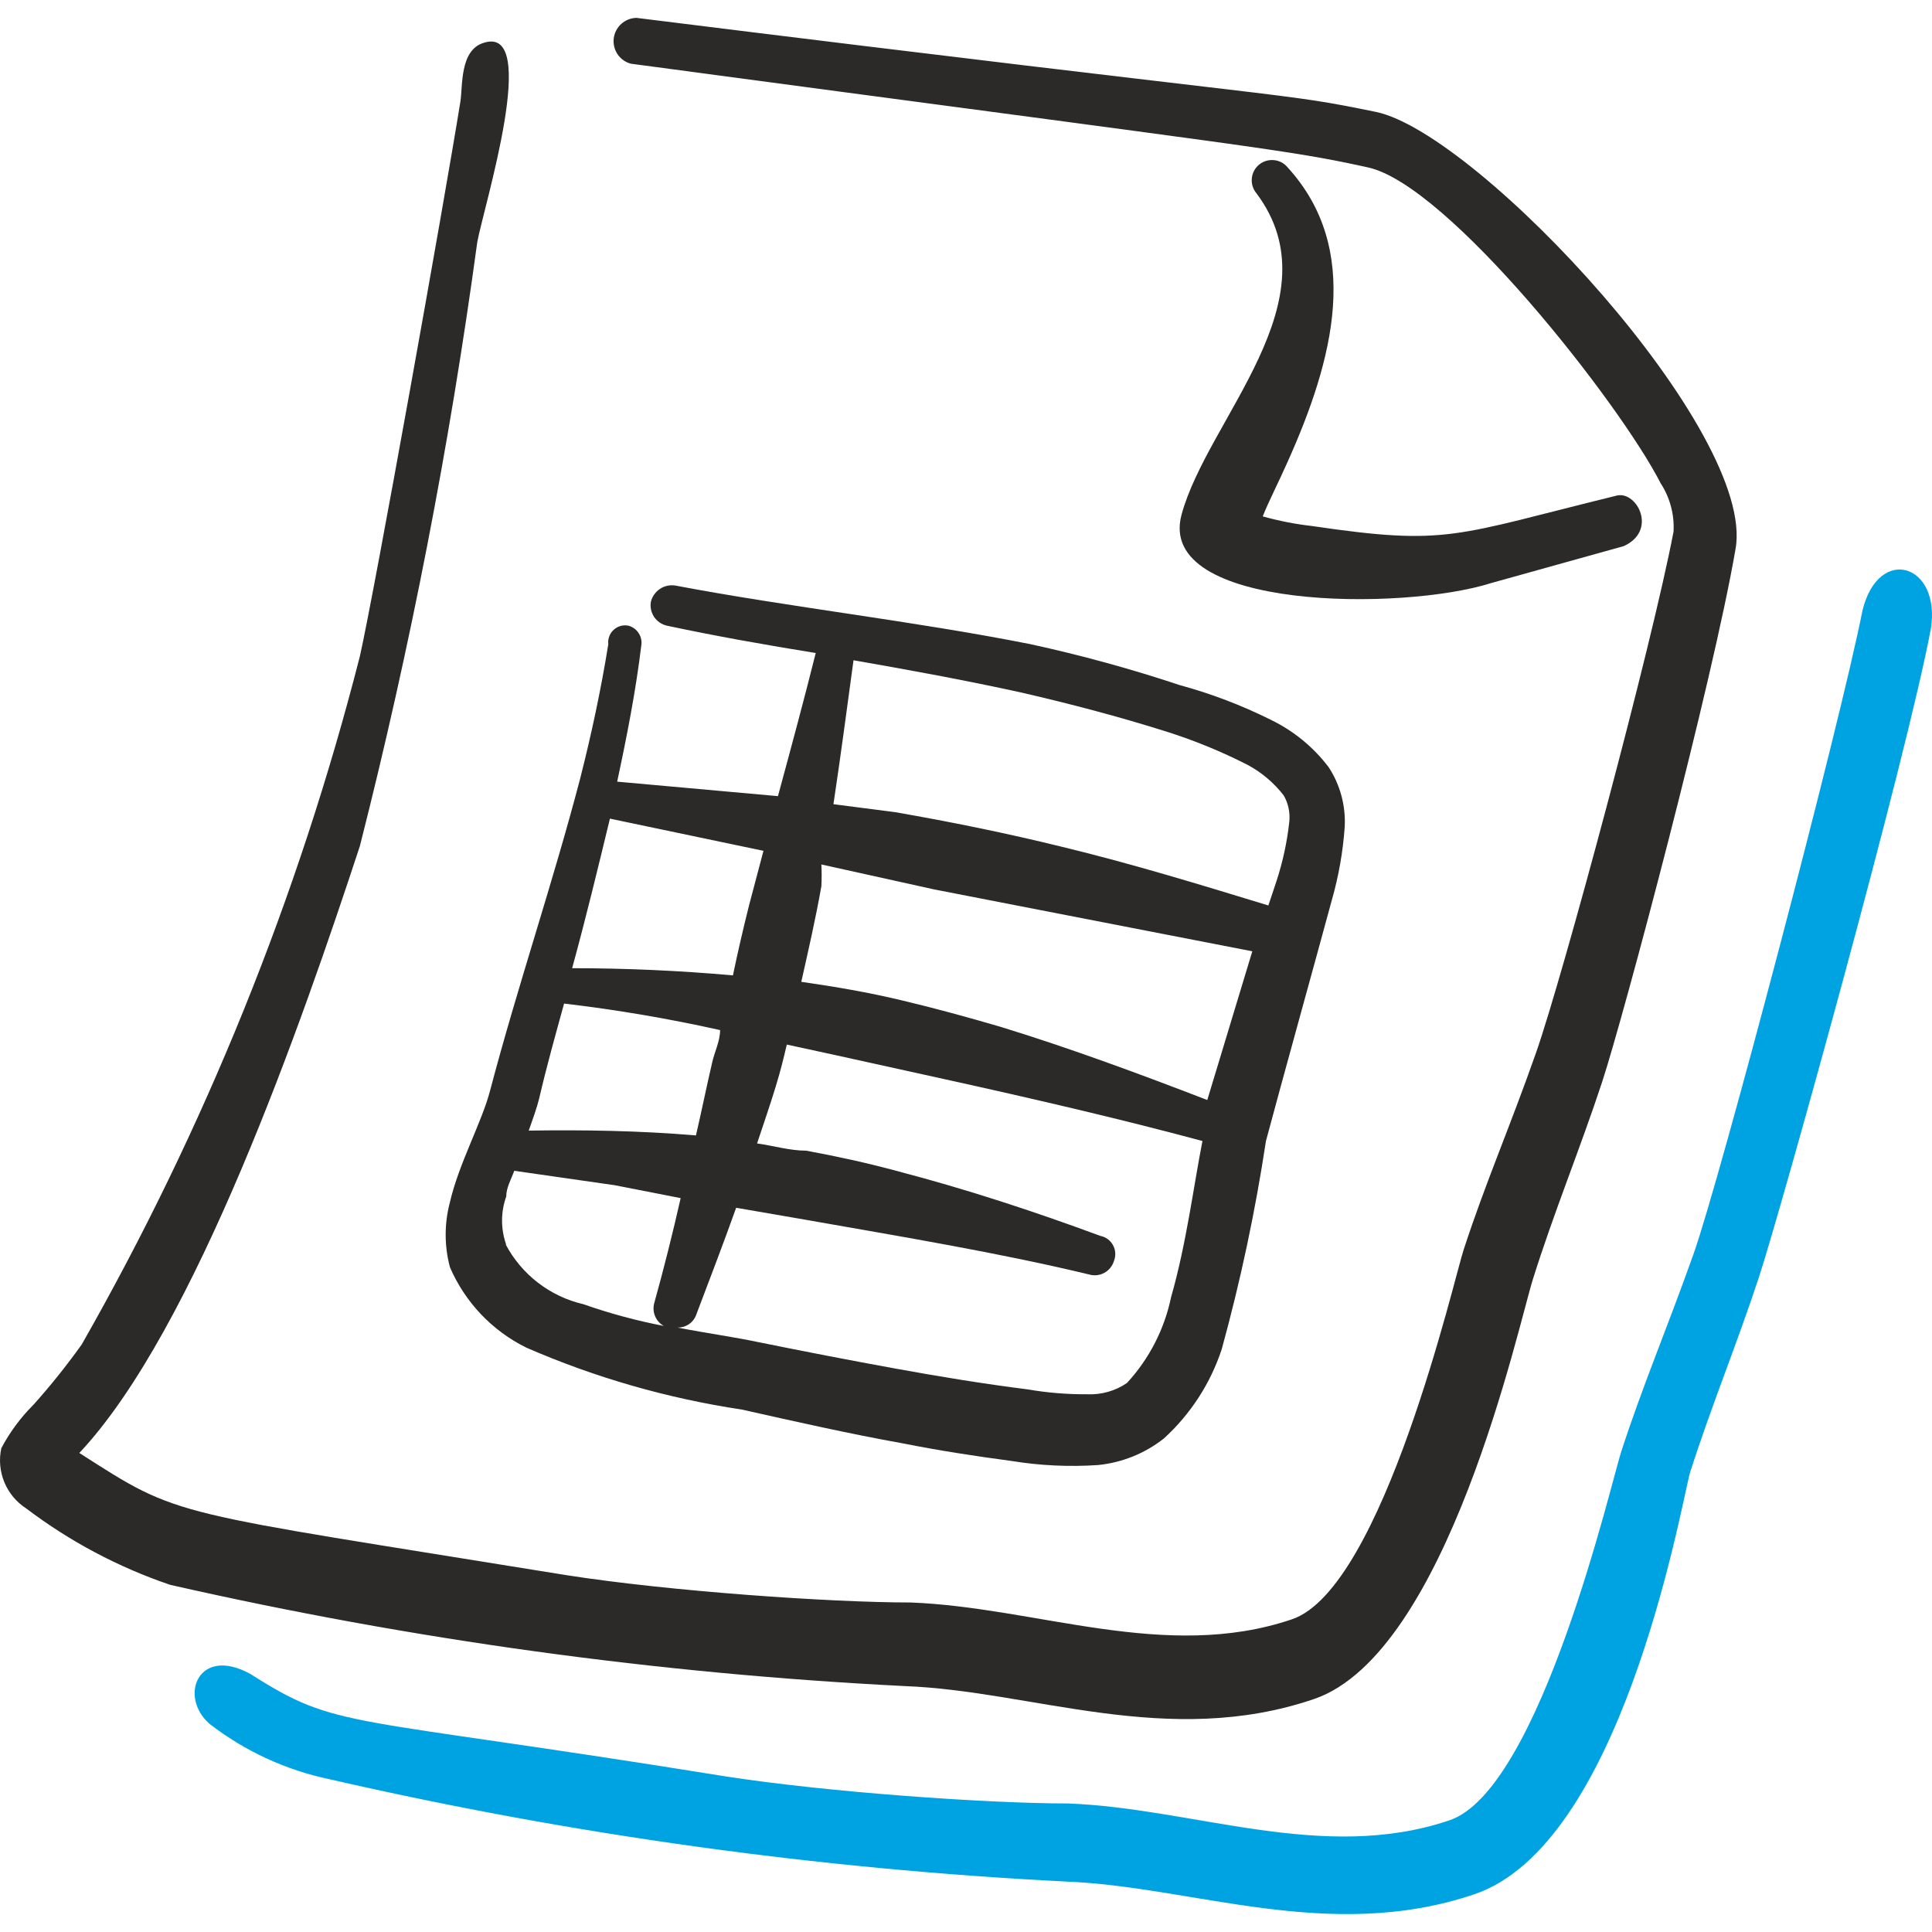 <svg width="36" height="36" viewBox="0 0 36 36" fill="none" xmlns="http://www.w3.org/2000/svg">
<g clip-path="url(#clip0_2615_423)">
<path fill-rule="evenodd" clip-rule="evenodd" d="M11.71 11.659C11.661 11.649 11.611 11.651 11.563 11.664C11.515 11.678 11.471 11.702 11.435 11.736C11.398 11.769 11.37 11.811 11.353 11.858C11.335 11.904 11.329 11.954 11.335 12.003C11.2 12.842 11.021 13.681 10.811 14.505C10.302 16.453 9.642 18.385 9.133 20.318C8.983 20.902 8.549 21.681 8.384 22.4C8.278 22.797 8.278 23.216 8.384 23.613C8.666 24.266 9.17 24.797 9.807 25.111C11.089 25.67 12.439 26.057 13.822 26.265C14.826 26.49 15.814 26.714 16.818 26.894C17.492 27.029 18.181 27.134 18.855 27.224C19.385 27.31 19.923 27.335 20.458 27.299C20.907 27.255 21.333 27.083 21.687 26.804C22.183 26.352 22.555 25.779 22.765 25.141C23.116 23.865 23.391 22.57 23.589 21.261C23.889 20.138 24.518 17.876 24.818 16.767C24.945 16.322 25.025 15.866 25.057 15.404C25.077 15.012 24.972 14.624 24.758 14.296C24.473 13.92 24.103 13.617 23.679 13.412C23.137 13.142 22.57 12.926 21.986 12.767C21.072 12.463 20.142 12.208 19.2 12.003C17.013 11.569 14.706 11.314 12.579 10.91C12.48 10.896 12.379 10.918 12.296 10.974C12.214 11.029 12.154 11.113 12.129 11.21C12.111 11.309 12.133 11.411 12.188 11.495C12.244 11.578 12.33 11.637 12.429 11.659C13.343 11.854 14.271 12.018 15.2 12.168C14.975 13.067 14.736 13.951 14.496 14.835L11.5 14.565C11.68 13.726 11.845 12.887 11.949 12.033C11.963 11.952 11.947 11.869 11.902 11.8C11.858 11.73 11.789 11.68 11.71 11.659ZM10.511 18.7C11.488 18.815 12.458 18.98 13.418 19.194C13.418 19.404 13.313 19.599 13.268 19.808C13.163 20.258 13.073 20.707 12.968 21.157C11.904 21.067 10.871 21.052 9.852 21.067C9.927 20.857 10.002 20.647 10.047 20.468C10.182 19.883 10.346 19.299 10.511 18.7ZM9.433 23.194C9.329 22.903 9.329 22.586 9.433 22.295C9.433 22.13 9.523 21.98 9.582 21.816L11.455 22.085L12.683 22.325C12.534 22.984 12.369 23.643 12.189 24.288C12.169 24.367 12.175 24.452 12.208 24.528C12.24 24.604 12.297 24.667 12.369 24.707C11.86 24.609 11.36 24.474 10.871 24.302C10.562 24.231 10.272 24.093 10.021 23.899C9.771 23.706 9.565 23.46 9.418 23.179L9.433 23.194ZM20.998 25.771C20.782 25.918 20.524 25.991 20.264 25.98C19.892 25.983 19.521 25.953 19.155 25.89C18.331 25.786 17.507 25.651 16.683 25.501C15.859 25.351 15.005 25.186 14.122 25.007C13.702 24.917 13.163 24.842 12.623 24.737C12.697 24.739 12.77 24.719 12.831 24.679C12.893 24.639 12.941 24.581 12.968 24.512C13.223 23.838 13.477 23.179 13.717 22.505L15.02 22.73C16.803 23.044 18.616 23.344 20.294 23.748C20.341 23.762 20.39 23.766 20.439 23.761C20.488 23.756 20.535 23.741 20.578 23.717C20.622 23.693 20.66 23.661 20.69 23.623C20.721 23.585 20.744 23.541 20.758 23.494C20.776 23.447 20.784 23.396 20.781 23.346C20.778 23.295 20.764 23.246 20.739 23.202C20.715 23.157 20.681 23.119 20.641 23.089C20.6 23.059 20.553 23.039 20.503 23.029C19.29 22.58 18.017 22.16 16.698 21.816C16.144 21.666 15.59 21.546 15.02 21.441C14.721 21.441 14.421 21.351 14.107 21.306C14.226 20.947 14.346 20.602 14.451 20.258C14.556 19.913 14.601 19.718 14.661 19.464L15.56 19.659L17.597 20.108C19.23 20.468 20.848 20.842 22.406 21.261C22.241 22.1 22.106 23.179 21.822 24.168C21.698 24.767 21.413 25.322 20.998 25.771ZM22.496 20.497C21.252 20.018 19.964 19.539 18.646 19.134C18.032 18.954 17.432 18.79 16.803 18.64C16.174 18.49 15.56 18.385 14.931 18.295C15.065 17.696 15.2 17.112 15.305 16.513C15.312 16.378 15.312 16.243 15.305 16.108L17.402 16.572L19.559 16.992L23.335 17.726L22.496 20.497ZM19.02 12.902C19.934 13.112 20.848 13.352 21.747 13.636C22.262 13.8 22.763 14.005 23.245 14.251C23.507 14.391 23.736 14.585 23.919 14.82C24.006 14.969 24.042 15.142 24.024 15.314C23.983 15.691 23.902 16.063 23.784 16.423L23.634 16.872C22.361 16.483 21.088 16.093 19.784 15.778C18.751 15.524 17.717 15.314 16.683 15.134L15.53 14.985C15.665 14.086 15.784 13.187 15.904 12.303C16.938 12.483 18.002 12.678 19.02 12.902ZM13.957 16.872C13.852 17.291 13.747 17.741 13.657 18.175C12.653 18.085 11.65 18.041 10.661 18.041C10.916 17.112 11.14 16.183 11.365 15.254L14.226 15.854L13.957 16.872Z" fill="#2B2A29"/>
<path fill-rule="evenodd" clip-rule="evenodd" d="M24.443 9.801C24.134 9.766 23.829 9.706 23.529 9.622C23.649 9.322 23.829 8.977 23.994 8.603C24.848 6.7 25.387 4.648 23.994 3.12C23.962 3.082 23.924 3.05 23.88 3.026C23.836 3.003 23.788 2.988 23.739 2.984C23.639 2.974 23.539 3.004 23.462 3.067C23.384 3.131 23.335 3.223 23.326 3.323C23.316 3.422 23.346 3.522 23.41 3.599C24.907 5.592 22.496 7.809 22.016 9.592C21.537 11.374 26.136 11.389 27.784 10.865L30.256 10.176C30.885 9.891 30.51 9.157 30.136 9.232C27.08 9.981 26.99 10.176 24.443 9.801Z" fill="#2B2A29"/>
<path fill-rule="evenodd" clip-rule="evenodd" d="M25.642 2.086C23.739 1.697 24.608 1.921 11.86 0.333C11.755 0.335 11.654 0.375 11.577 0.445C11.499 0.515 11.449 0.611 11.436 0.715C11.424 0.819 11.449 0.924 11.507 1.011C11.566 1.097 11.653 1.16 11.755 1.187C23.619 2.775 23.994 2.79 25.492 3.12C26.99 3.449 30.181 7.509 30.945 9.007C31.118 9.274 31.202 9.589 31.184 9.906C30.78 12.033 29.117 18.205 28.623 19.613C28.128 21.022 27.679 22.04 27.274 23.284C27.11 23.763 25.776 29.606 24.069 30.175C21.717 30.969 19.32 29.95 16.968 29.86C15.47 29.86 12.474 29.651 10.556 29.351C3.066 28.137 3.395 28.302 1.478 27.074C3.635 24.782 5.628 19.044 6.706 15.764C7.648 12.058 8.378 8.302 8.893 4.513C9.013 3.854 10.077 0.453 9.013 0.798C8.564 0.933 8.624 1.607 8.579 1.891C8.279 3.764 6.976 11.03 6.706 12.228C5.559 16.715 3.816 21.028 1.523 25.052C1.244 25.442 0.944 25.818 0.624 26.175C0.385 26.413 0.183 26.686 0.025 26.984C-0.022 27.196 -0.002 27.418 0.081 27.619C0.164 27.82 0.306 27.99 0.489 28.108C1.301 28.723 2.206 29.204 3.171 29.531C7.672 30.554 12.253 31.186 16.863 31.418C19.245 31.508 21.762 32.587 24.488 31.658C26.975 30.804 28.293 24.692 28.563 23.838C28.952 22.595 29.447 21.396 29.851 20.168C30.256 18.939 31.919 12.678 32.338 10.236C32.742 8.063 27.559 2.491 25.642 2.086Z" fill="#2B2A29"/>
<path fill-rule="evenodd" clip-rule="evenodd" d="M34.705 11.374C34.285 13.502 32.053 21.965 31.559 23.359C31.065 24.752 30.615 25.801 30.211 27.044C30.046 27.523 28.713 33.351 27.005 33.92C24.653 34.714 22.256 33.695 19.904 33.605C18.406 33.605 15.41 33.396 13.492 33.096C6.347 31.943 6.317 32.242 4.669 31.194C3.695 30.654 3.321 31.613 3.905 32.122C4.566 32.633 5.334 32.986 6.152 33.156C10.652 34.188 15.233 34.824 19.844 35.059C22.226 35.148 24.758 36.212 27.469 35.298C30.181 34.385 31.274 28.332 31.484 27.463C31.874 26.235 32.368 25.037 32.772 23.808C33.177 22.58 35.529 14.116 35.978 11.719C36.173 10.505 35.005 10.146 34.705 11.374Z" fill="#00A3E2"/>
</g>
<defs>
<clipPath id="clip0_2615_423">
<rect width="36" height="36" fill="white"/>
</clipPath>
</defs>
</svg>
